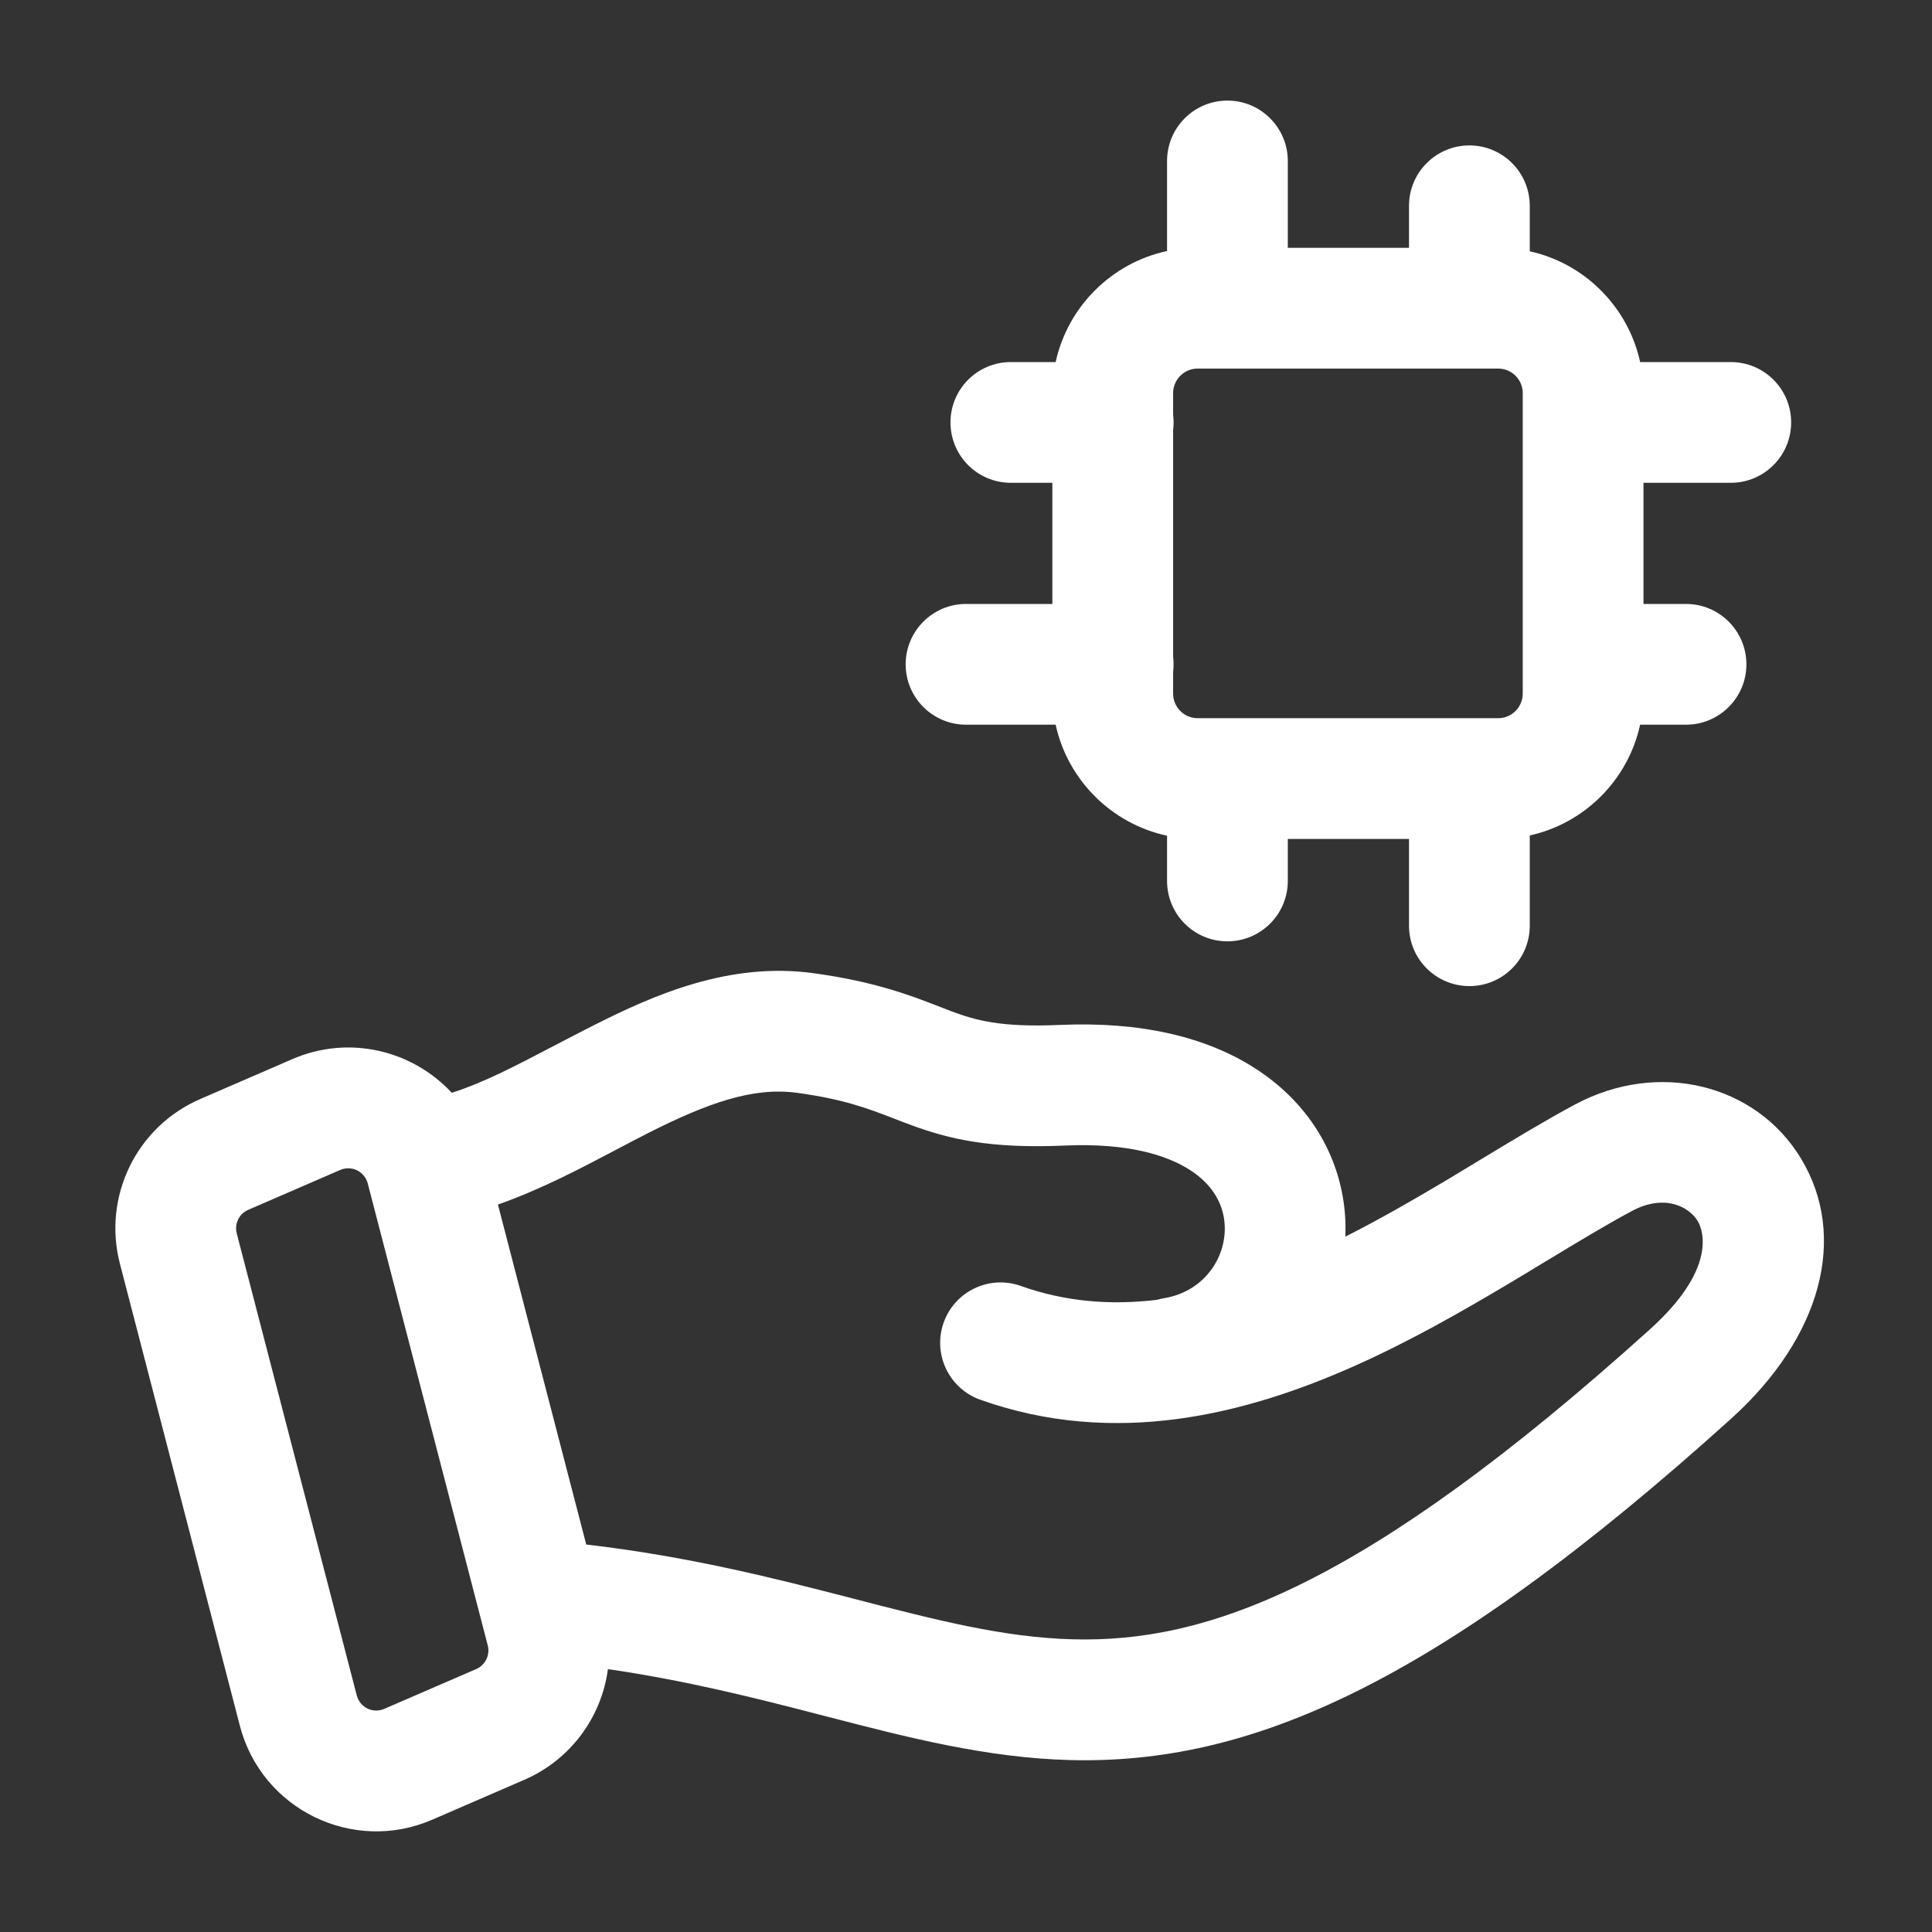 <svg width="30" height="30" viewBox="0 0 30 30" fill="none" xmlns="http://www.w3.org/2000/svg">
<rect x="0" y="0" width="30" height="30" fill="#333333" stroke="none"/>
<path fill-rule="evenodd" clip-rule="evenodd" d="M19.059 1.562C19.577 1.562 19.997 1.982 19.997 2.5V3.848H21.879V3.196C21.879 2.678 22.299 2.258 22.817 2.258C23.334 2.258 23.754 2.678 23.754 3.196V3.902C24.609 4.091 25.281 4.766 25.468 5.622H26.876C27.393 5.622 27.813 6.042 27.813 6.559C27.813 7.077 27.393 7.497 26.876 7.497H25.52V9.378H26.18C26.698 9.378 27.118 9.798 27.118 10.316C27.118 10.833 26.698 11.253 26.18 11.253H25.468C25.281 12.109 24.609 12.784 23.754 12.973V14.375C23.754 14.893 23.334 15.312 22.817 15.312C22.299 15.312 21.879 14.893 21.879 14.375V13.027H19.997V13.679C19.997 14.197 19.577 14.617 19.059 14.617C18.541 14.617 18.122 14.197 18.122 13.679V12.977C17.26 12.792 16.58 12.114 16.392 11.253H15C14.483 11.253 14.063 10.833 14.063 10.316C14.063 9.798 14.483 9.378 15 9.378H16.341V7.497H15.696C15.178 7.497 14.759 7.077 14.759 6.559C14.759 6.042 15.178 5.622 15.696 5.622H16.392C16.58 4.761 17.26 4.083 18.122 3.898V2.5C18.122 1.982 18.541 1.562 19.059 1.562ZM18.216 6.682C18.221 6.642 18.224 6.601 18.224 6.559C18.224 6.518 18.221 6.477 18.216 6.437V6.105C18.216 5.894 18.387 5.723 18.598 5.723H22.814L22.817 5.723L22.819 5.723H23.263C23.474 5.723 23.645 5.894 23.645 6.105V10.77C23.645 10.981 23.474 11.152 23.263 11.152H18.598C18.387 11.152 18.216 10.981 18.216 10.77V10.436C18.221 10.397 18.223 10.356 18.223 10.316C18.223 10.275 18.221 10.234 18.216 10.195V6.682Z" fill="white"/>
<path fill-rule="evenodd" clip-rule="evenodd" d="M12.627 15.111C11.326 14.934 10.159 15.446 9.225 15.918C9.001 16.031 8.791 16.141 8.591 16.245C8.007 16.551 7.51 16.811 7.015 16.969C6.408 16.313 5.424 16.062 4.537 16.447L3.109 17.066C2.12 17.494 1.591 18.579 1.862 19.623L3.725 26.799C4.063 28.098 5.481 28.79 6.712 28.256L8.141 27.637C8.864 27.324 9.341 26.66 9.44 25.918C10.66 26.096 11.715 26.363 12.718 26.623L12.859 26.659C14.093 26.979 15.316 27.295 16.608 27.33C19.403 27.404 22.29 26.17 26.878 22.032C28.288 20.76 28.698 19.199 27.965 17.988C27.268 16.837 25.76 16.455 24.46 17.149C24.011 17.389 23.513 17.69 23.009 17.995C22.828 18.105 22.645 18.216 22.464 18.324C21.952 18.629 21.427 18.931 20.89 19.203C20.899 18.999 20.887 18.794 20.852 18.591C20.718 17.809 20.261 17.083 19.486 16.587C18.723 16.097 17.704 15.86 16.459 15.915C15.523 15.956 15.144 15.84 14.773 15.703C14.708 15.678 14.64 15.652 14.569 15.624C14.141 15.458 13.582 15.241 12.627 15.111ZM9.103 23.983L7.732 18.704C8.39 18.474 9.026 18.139 9.582 17.845C9.752 17.756 9.916 17.669 10.07 17.591C10.985 17.129 11.693 16.876 12.374 16.969C13.102 17.068 13.475 17.212 13.882 17.369C13.959 17.399 14.038 17.43 14.12 17.46C14.723 17.684 15.352 17.84 16.541 17.788C17.517 17.745 18.123 17.94 18.474 18.165C18.814 18.383 18.961 18.654 19.004 18.906C19.097 19.454 18.735 20.051 18.076 20.158C18.037 20.165 17.999 20.174 17.962 20.184C17.247 20.27 16.542 20.214 15.851 19.968C15.363 19.794 14.827 20.049 14.653 20.537C14.48 21.025 14.734 21.561 15.222 21.735C17.308 22.477 19.337 21.968 21.041 21.207C21.897 20.825 22.703 20.364 23.425 19.934C23.633 19.81 23.831 19.69 24.02 19.575L24.022 19.575L24.023 19.574C24.51 19.279 24.942 19.018 25.343 18.803C25.846 18.535 26.226 18.737 26.361 18.959C26.459 19.121 26.642 19.72 25.623 20.639C21.149 24.674 18.723 25.51 16.658 25.455C15.583 25.427 14.544 25.158 13.233 24.819L13.188 24.807C12.028 24.508 10.704 24.17 9.103 23.983ZM5.71 18.375C5.661 18.19 5.459 18.091 5.283 18.167L3.855 18.786C3.713 18.847 3.638 19.002 3.676 19.151L5.54 26.327C5.588 26.513 5.791 26.612 5.967 26.535L7.395 25.917C7.537 25.855 7.612 25.7 7.574 25.551L5.71 18.375Z" fill="white"/>
</svg>
